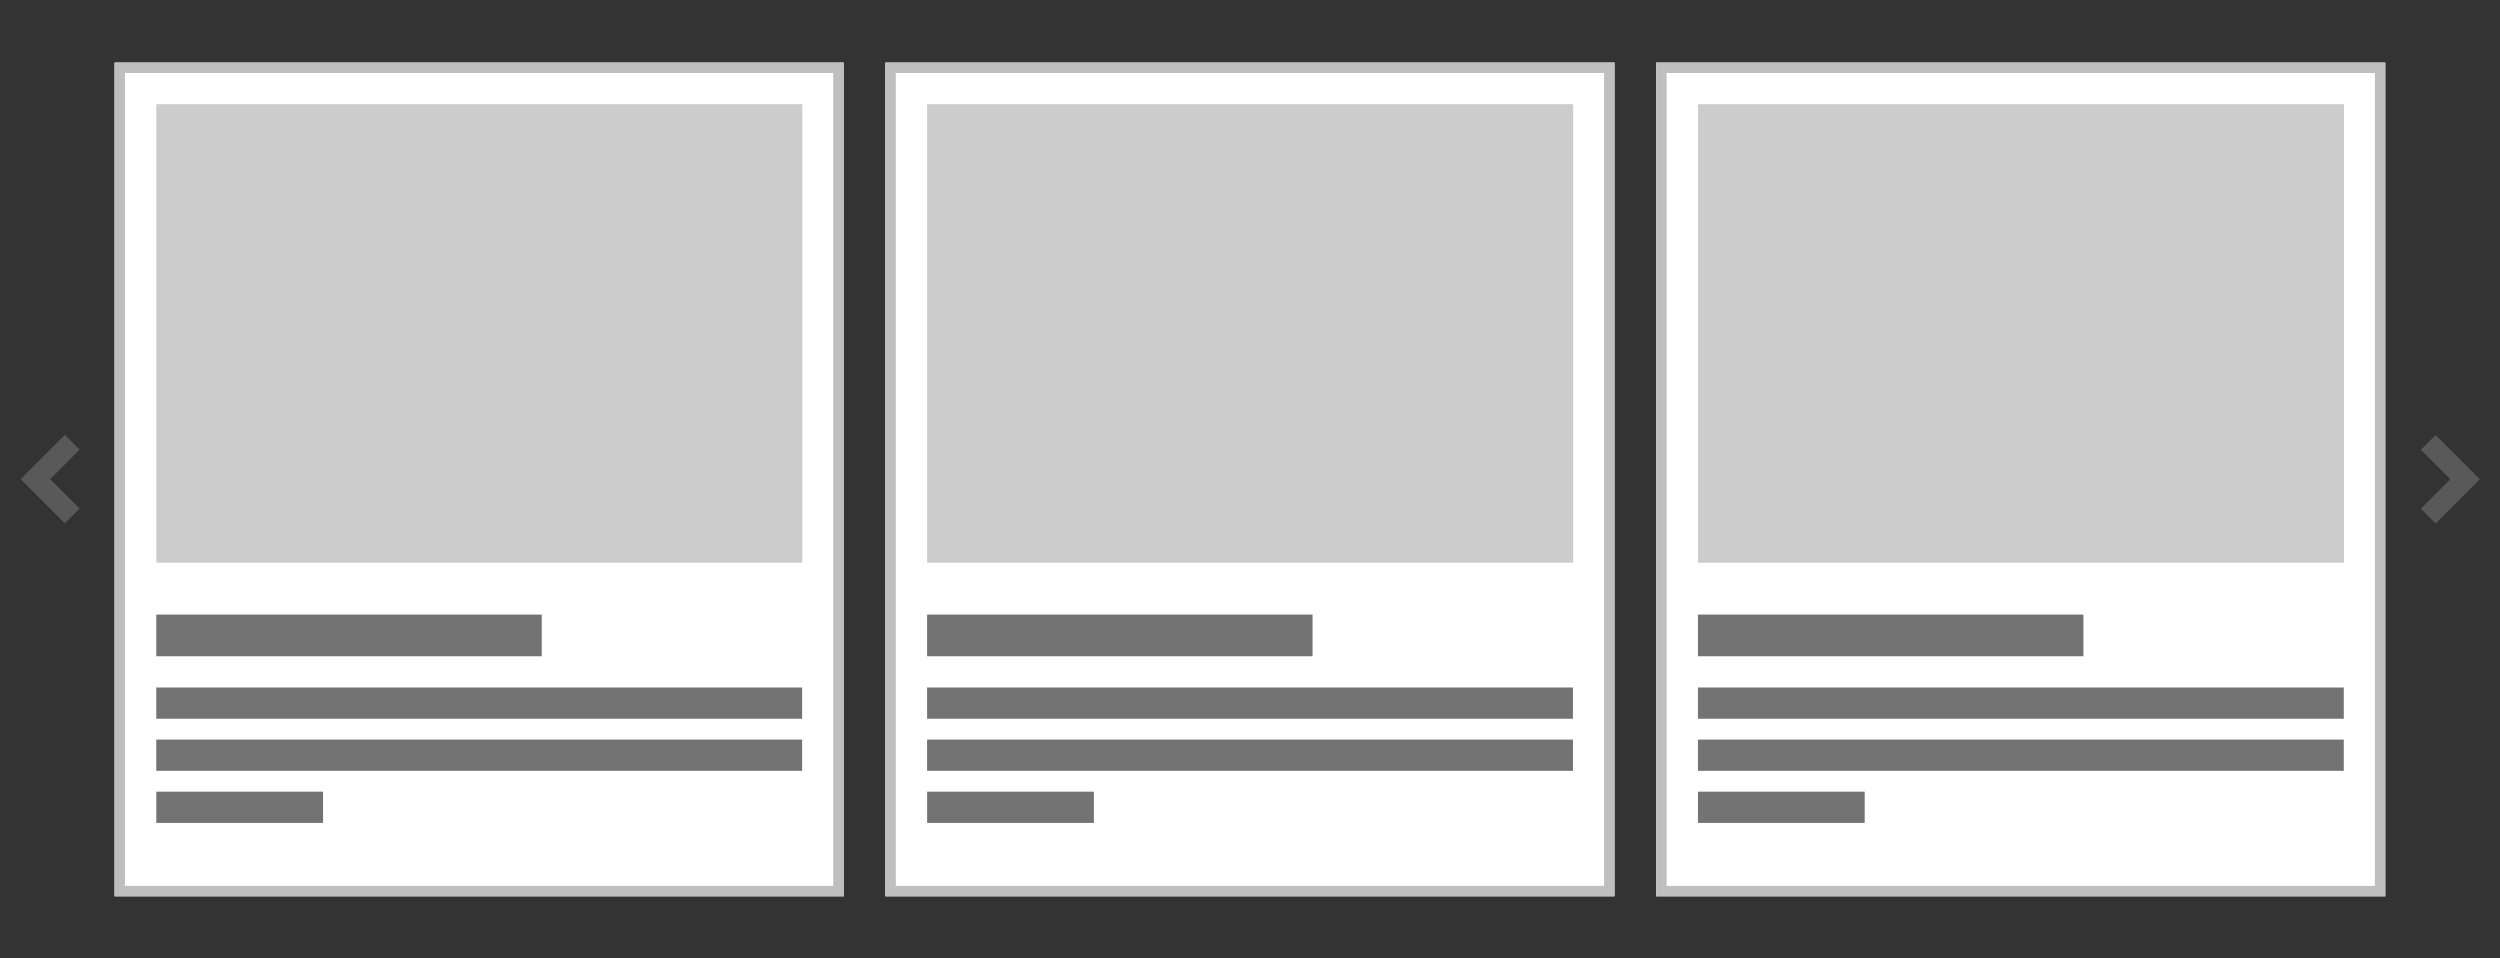 <?xml version="1.0" encoding="UTF-8" standalone="no"?>
<!DOCTYPE svg PUBLIC "-//W3C//DTD SVG 1.1//EN" "http://www.w3.org/Graphics/SVG/1.1/DTD/svg11.dtd">
<svg width="100%" height="100%" viewBox="0 0 240 92" version="1.1" xmlns="http://www.w3.org/2000/svg" xmlns:xlink="http://www.w3.org/1999/xlink" xml:space="preserve" xmlns:serif="http://www.serif.com/" style="fill-rule:evenodd;clip-rule:evenodd;stroke-linejoin:round;stroke-miterlimit:2;">
    <rect x="0" y="0" width="240" height="92" fill="#333333" stroke="none"/>
    <g transform="matrix(1,0,0,1,0,-320)">
        <g id="newsSlide">
        </g>
        <g id="newsSlide1" serif:id="newsSlide" transform="matrix(1,0,0,1,0,320)">
            <g>
                <g transform="matrix(0.707,0,0,0.552,69.444,-6.69)">
                    <rect x="22" y="23" width="99" height="145" style="fill:white;"/>
                    <path d="M121,23L22,23L22,168L121,168L121,23ZM23.414,24.813L23.414,166.188L119.586,166.188L119.586,24.813L23.414,24.813Z" style="fill:rgb(191,191,191);"/>
                </g>
                <g transform="matrix(1,0,0,1,75,2)">
                    <g transform="matrix(2.138,0,0,1.5,-15.931,-312.5)">
                        <rect x="14" y="251" width="29" height="2" style="fill:rgb(115,115,115);"/>
                    </g>
                    <g transform="matrix(2.138,0,0,1.5,-15.931,-307.5)">
                        <rect x="14" y="251" width="29" height="2" style="fill:rgb(115,115,115);"/>
                    </g>
                    <g transform="matrix(0.552,0,0,1.5,6.276,-302.5)">
                        <rect x="14" y="251" width="29" height="2" style="fill:rgb(115,115,115);"/>
                    </g>
                    <g transform="matrix(1.276,0,0,2,-3.862,-445)">
                        <rect x="14" y="251" width="29" height="2" style="fill:rgb(115,115,115);"/>
                    </g>
                </g>
                <g transform="matrix(1.292,0,0,0.917,73.5,2.667)">
                    <rect x="12" y="8" width="48" height="48" style="fill:rgb(204,204,204);"/>
                </g>
            </g>
            <g transform="matrix(1,0,0,1,-1,0)">
                <g transform="matrix(0.707,0,0,0.552,144.444,-6.69)">
                    <rect x="22" y="23" width="99" height="145" style="fill:white;"/>
                    <path d="M121,23L22,23L22,168L121,168L121,23ZM23.414,24.813L23.414,166.188L119.586,166.188L119.586,24.813L23.414,24.813Z" style="fill:rgb(191,191,191);"/>
                </g>
                <g transform="matrix(1,0,0,1,150,2)">
                    <g transform="matrix(2.138,0,0,1.5,-15.931,-312.5)">
                        <rect x="14" y="251" width="29" height="2" style="fill:rgb(115,115,115);"/>
                    </g>
                    <g transform="matrix(2.138,0,0,1.5,-15.931,-307.5)">
                        <rect x="14" y="251" width="29" height="2" style="fill:rgb(115,115,115);"/>
                    </g>
                    <g transform="matrix(0.552,0,0,1.5,6.276,-302.5)">
                        <rect x="14" y="251" width="29" height="2" style="fill:rgb(115,115,115);"/>
                    </g>
                    <g transform="matrix(1.276,0,0,2,-3.862,-445)">
                        <rect x="14" y="251" width="29" height="2" style="fill:rgb(115,115,115);"/>
                    </g>
                </g>
                <g transform="matrix(1.292,0,0,0.917,148.5,2.667)">
                    <rect x="12" y="8" width="48" height="48" style="fill:rgb(204,204,204);"/>
                </g>
            </g>
            <g transform="matrix(1,0,0,1,1,0)">
                <g transform="matrix(0.707,0,0,0.552,-5.556,-6.69)">
                    <rect x="22" y="23" width="99" height="145" style="fill:white;"/>
                    <path d="M121,23L22,23L22,168L121,168L121,23ZM23.414,24.813L23.414,166.188L119.586,166.188L119.586,24.813L23.414,24.813Z" style="fill:rgb(191,191,191);"/>
                </g>
                <g transform="matrix(1,0,0,1,0,2)">
                    <g transform="matrix(2.138,0,0,1.5,-15.931,-312.5)">
                        <rect x="14" y="251" width="29" height="2" style="fill:rgb(115,115,115);"/>
                    </g>
                    <g transform="matrix(2.138,0,0,1.5,-15.931,-307.5)">
                        <rect x="14" y="251" width="29" height="2" style="fill:rgb(115,115,115);"/>
                    </g>
                    <g transform="matrix(0.552,0,0,1.5,6.276,-302.5)">
                        <rect x="14" y="251" width="29" height="2" style="fill:rgb(115,115,115);"/>
                    </g>
                    <g transform="matrix(1.276,0,0,2,-3.862,-445)">
                        <rect x="14" y="251" width="29" height="2" style="fill:rgb(115,115,115);"/>
                    </g>
                </g>
                <g transform="matrix(1.292,0,0,0.917,-1.5,2.667)">
                    <rect x="12" y="8" width="48" height="48" style="fill:rgb(204,204,204);"/>
                </g>
            </g>
            <g transform="matrix(0.707,-0.707,0.707,0.707,-96.995,3.574)">
                <path d="M46,100L46,102L42,102L42,106L40,106L40,100L46,100Z" style="fill:rgb(89,89,89);"/>
            </g>
            <g transform="matrix(-0.707,0.707,-0.707,-0.707,337.038,88.426)">
                <path d="M46,100L46,102L42,102L42,106L40,106L40,100L46,100Z" style="fill:rgb(89,89,89);"/>
            </g>
        </g>
        <g transform="matrix(1,0,0,1,6,211)">
            <g id="iStage">
            </g>
        </g>
        <g id="bigBannerTree" transform="matrix(1,0,0,1,0,100)">
            <g id="tree">
            </g>
        </g>
        <g id="bigBanner">
        </g>
    </g>
</svg>
